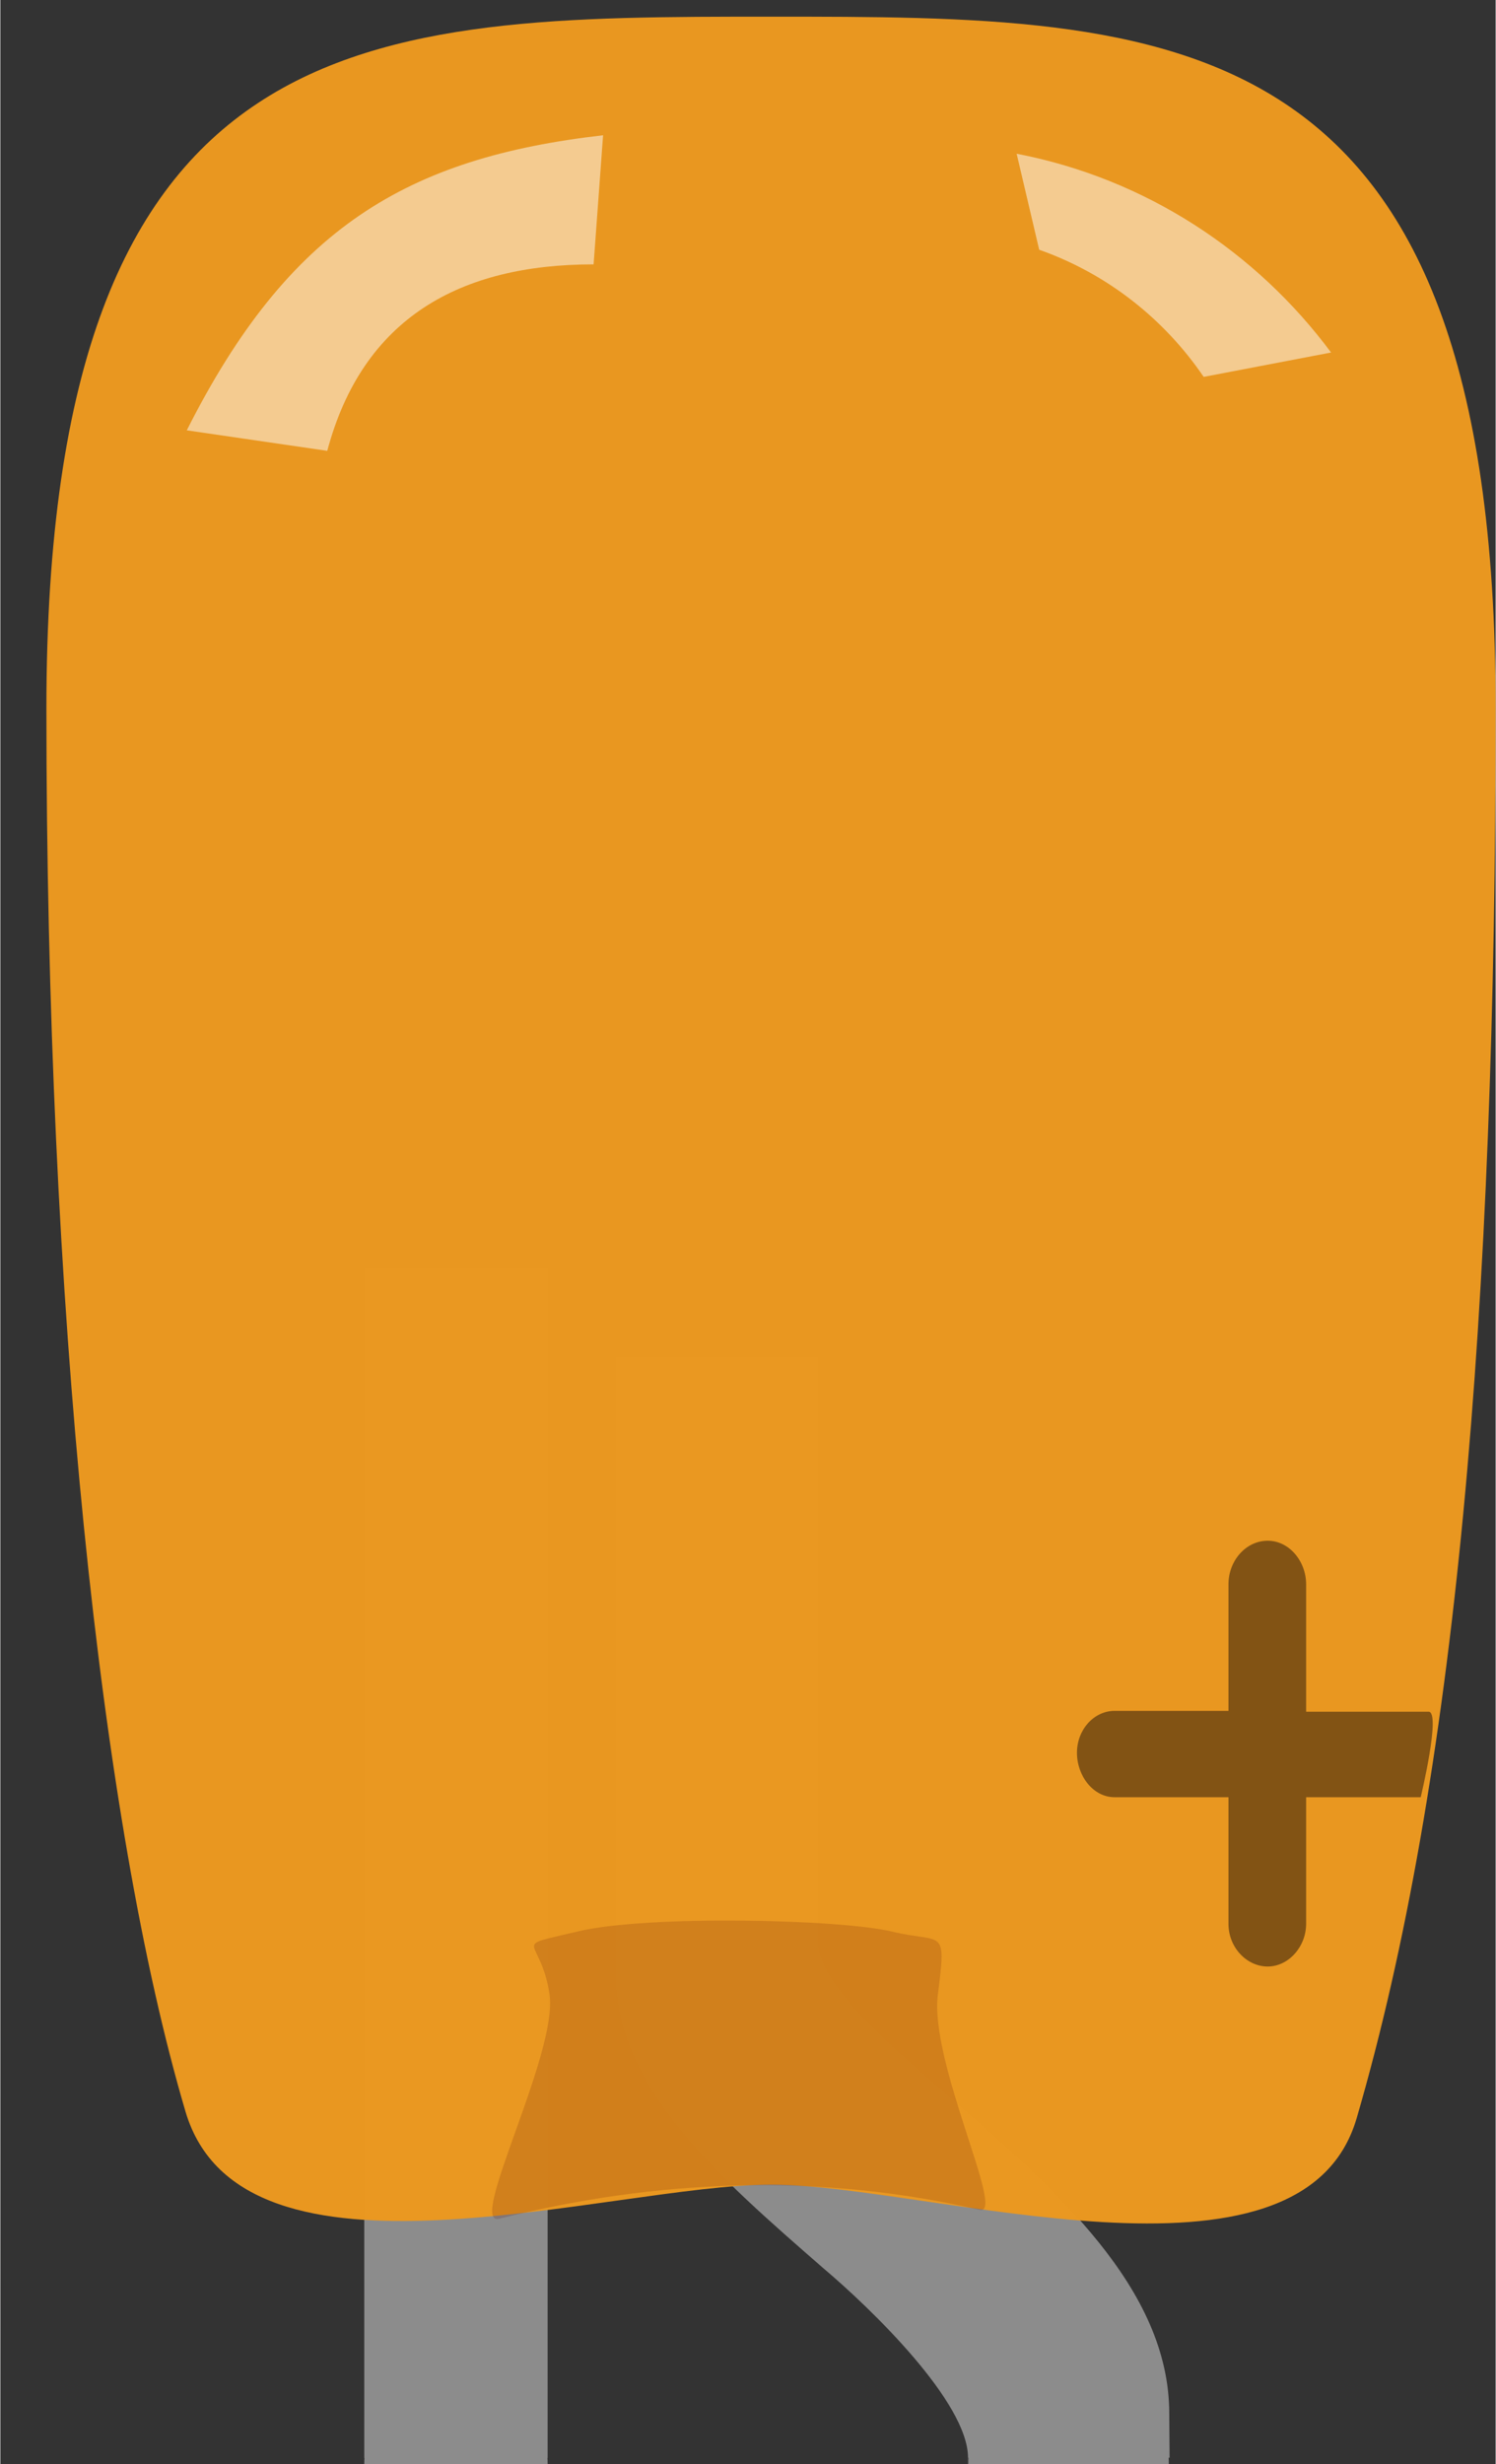 <?xml version="1.0" encoding="utf-8"?>
<svg version="1.1" xmlns:svg="http://www.w3.org/2000/svg"
	 xmlns="http://www.w3.org/2000/svg"  x="0px" y="0px" width="0.243in" height="0.4in" viewBox="0 0 17.5 28.82" >

<rect x="0" y="0" width="17.5" height="28.82" fill="#333333" stroke="none"/>

<g id="breadboard">
	<rect id="connector0pin" x="4.292" y="27.82" fill="none" width="2.083" height="1"/>
	<rect id="connector1pin" x="11.365" y="27.82" fill="none" width="2.275" height="1"/>
	
	<line  id="connector0leg" stroke-linecap="round" x1="5.332" y1="28.82" x2="5.332" y2="49.0" stroke="#8C8C8C" fill="none" stroke-width="2.146" />
	<line  id="connector1leg" stroke-linecap="round" x1="12.502" y1="28.82" x2="12.502" y2="49.0" stroke="#8C8C8C" fill="none" stroke-width="2.346" />

	<g>
		<rect  x="4.259" y="14.828" fill="#8C8C8C" width="2.146" height="13.92"/>
		<path   fill="#8C8C8C" d="M13.68,28.229c0-1.467-1.331-2.628-2.609-3.739c-0.521-0.459-1.5-1.252-1.5-1.781v-6.838
			H7.203v7.226c0,1.323,1.186,2.349,2.435,3.437c0.556,0.47,1.687,1.563,1.687,2.211c0,0.263,0.004,0,0.004,0h2.355
			"/>
		<path   fill="#EA9821" fill-opacity="0.996" d="M17.5,8.287
			c0,7.082-0.467,12.509-1.626,16.485c-0.642,2.207-5.005,0.779-6.853,0.779c-1.881,0-6.19,1.39-6.854-0.854
			c-1.002-3.388-1.628-9.401-1.628-16.41c0-8.092,3.77-8.092,8.481-8.092C13.732,0.195,17.5,0.195,17.5,8.287z"/>
		<path  opacity="0.5" fill="#FFFFFF"  d="M14.083,4.408l1.491-0.285
			c-0.873-1.174-2.164-2.033-3.68-2.325l0.264,1.123C12.953,3.201,13.621,3.73,14.083,4.408z"/>

		<path opacity="0.8" transform="scale(0.009 0.01)" d="m 1400 2050 c 0 27 21 52 49 52 h 148 v 148 c 0 28 24 50 51 50 s 50 -23 50 -50 v -148 h 149 s 27 -101 10 -100 h -159 v -149 c 0 -27 -22 -51 -50 -51 s -51 23 -51 51 v 148 h -148 c -27 0 -49 22 -49 49 z" fill="#684312"/>

		<path opacity="0.5" fill="#FFFFFF"  d="M3.826,5.273l-1.644-0.24
			c1.195-2.371,2.58-3.188,4.872-3.451l-0.111,1.51C5.384,3.092,4.241,3.716,3.826,5.273z"/>
		<path opacity="0.163" fill="#550000"  d="M5.835,25.951c-0.373,0.078,0.697-1.939,0.592-2.631
			c-0.108-0.691-0.483-0.535,0.326-0.729c0.813-0.197,3.083-0.144,3.68,0s0.642-0.067,0.54,0.729
			c-0.107,0.795,0.801,2.596,0.489,2.526C9.332,25.354,7.384,25.561,5.835,25.951z"/>
	</g>
</g>
</svg>
